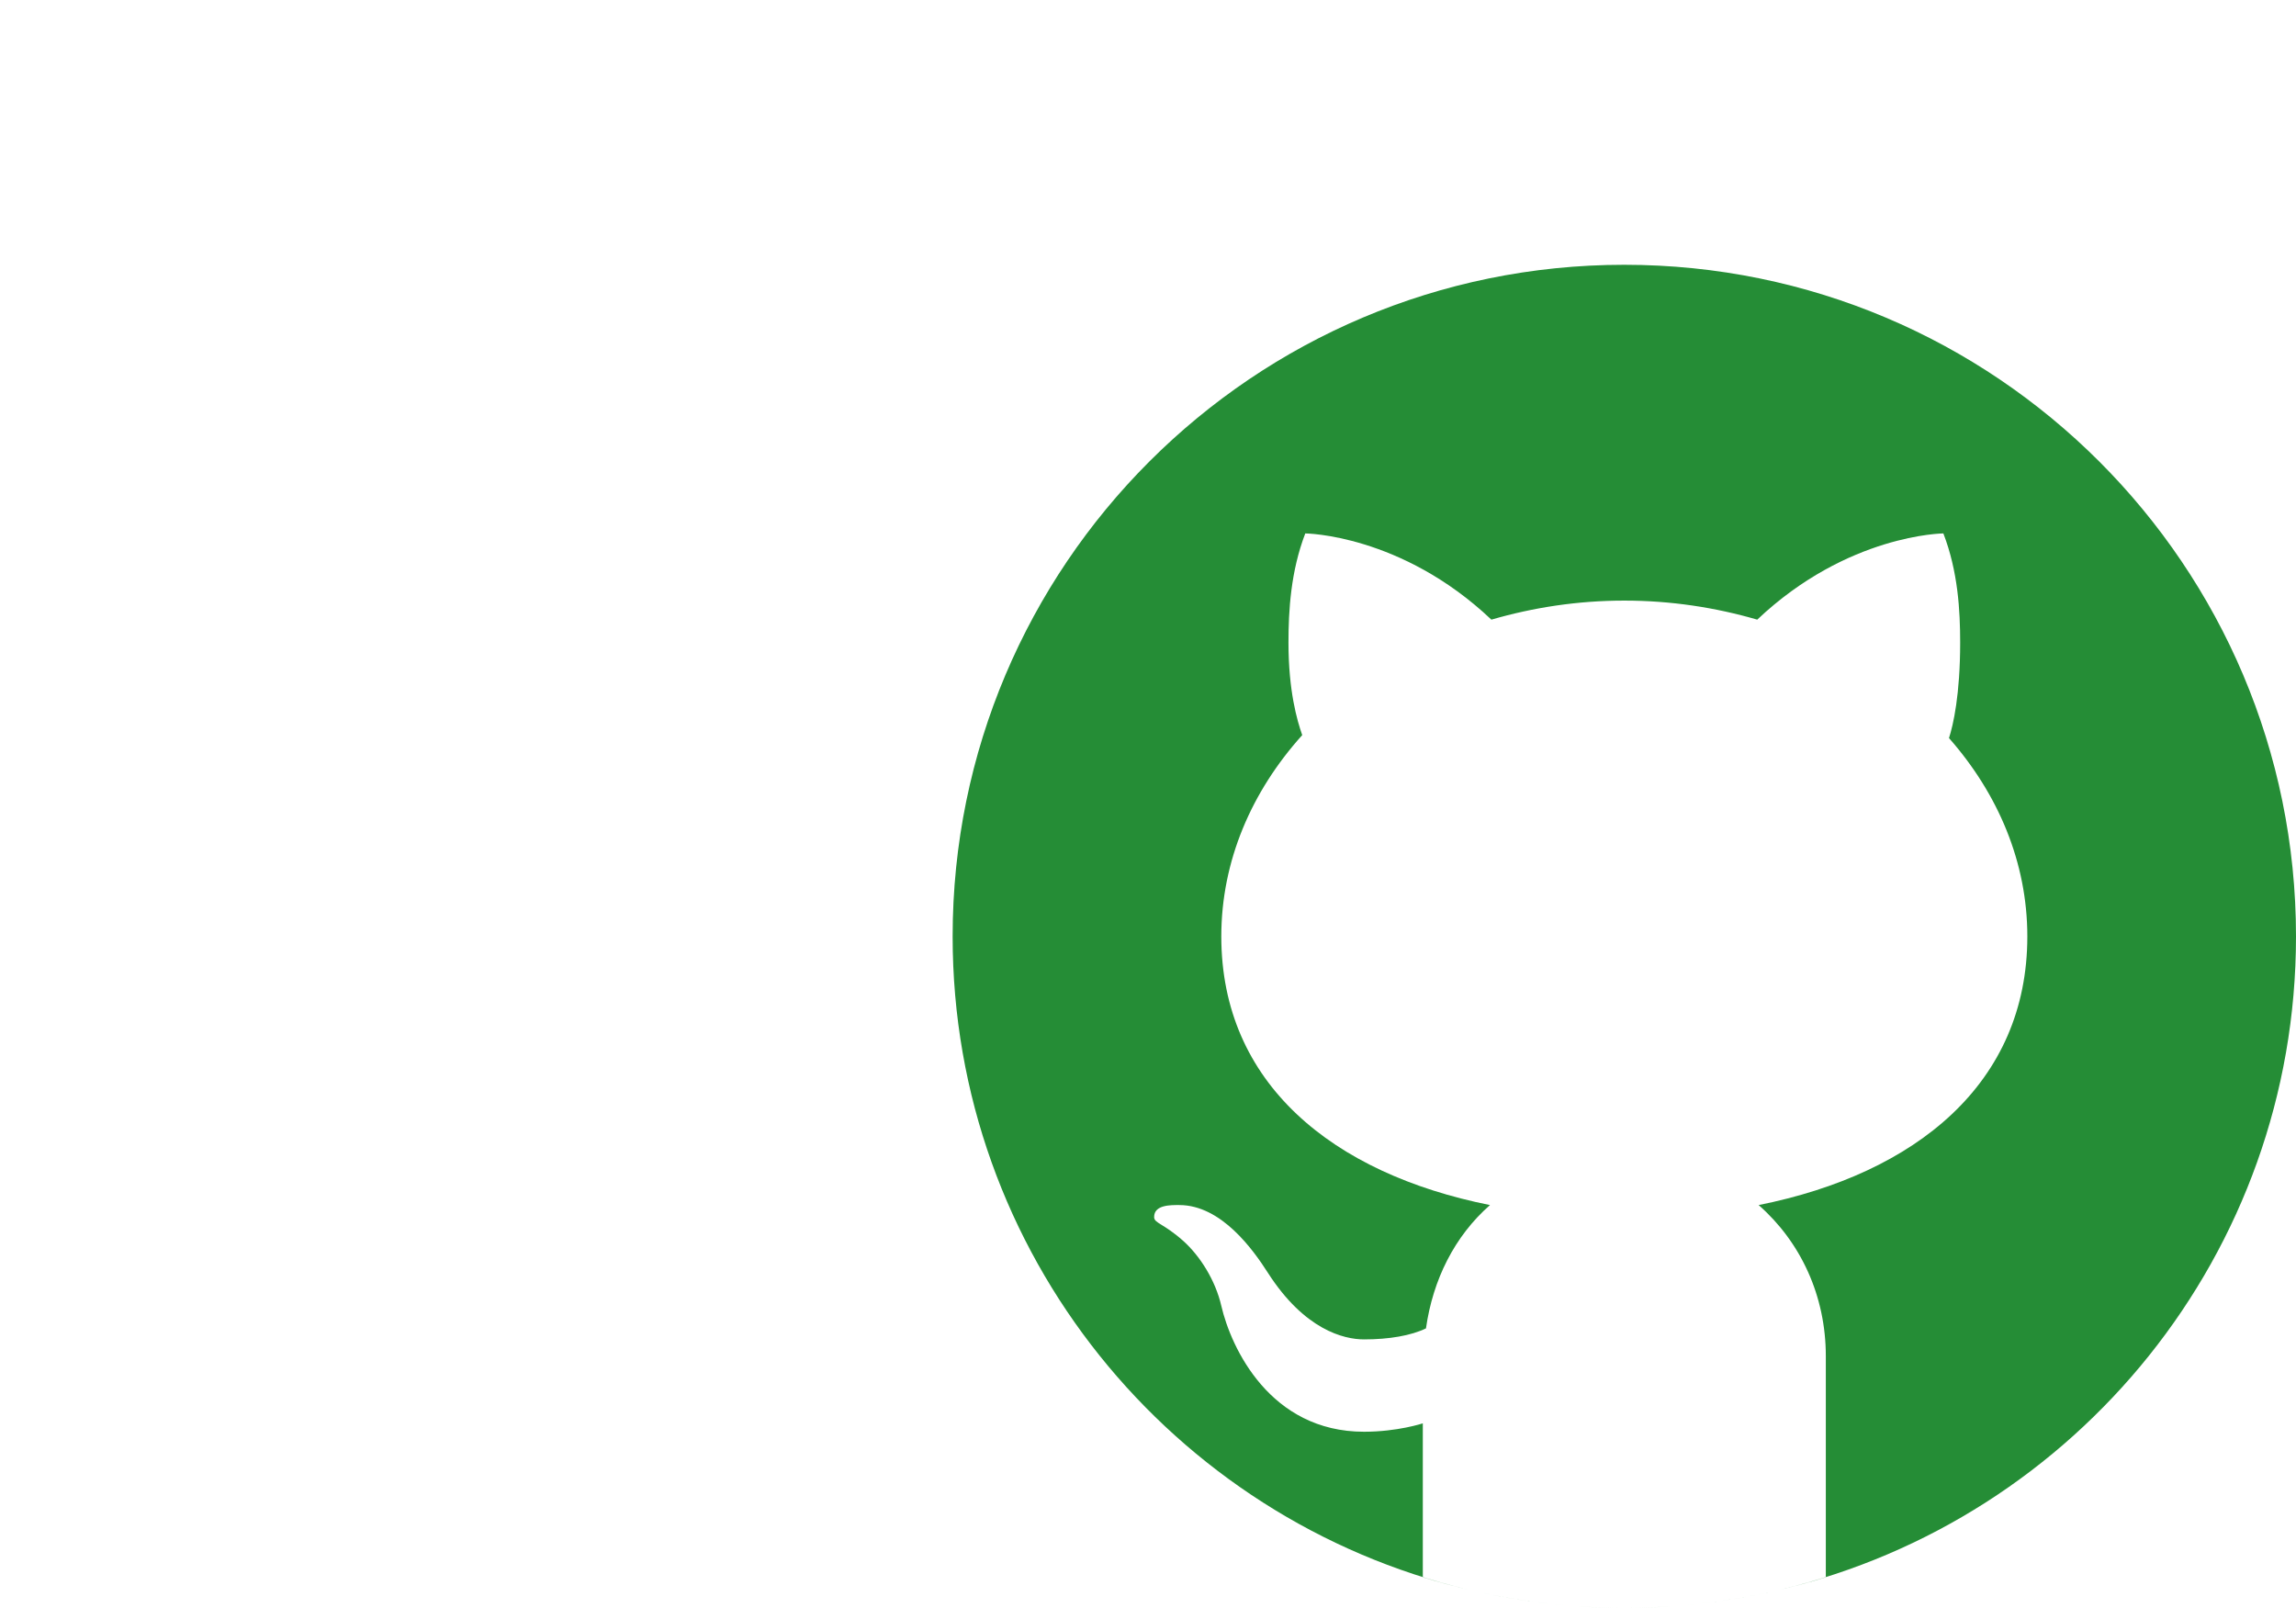 <?xml version="1.0" encoding="UTF-8"?>
<svg id="Layer_1" data-name="Layer 1" xmlns="http://www.w3.org/2000/svg" viewBox="0 0 711 498">
  <defs>
    <style>
      .cls-1 {
        fill: #258d36;
      }
    </style>
  </defs>
  <path class="cls-1" d="M503,82c-114.87,0-208,93.13-208,208,0,98.22,68.1,180.48,159.64,202.29-4.74-1.13-9.43-2.39-14.04-3.83v-47.66s-7.8,2.6-18.2,2.6c-29.1,0-41.18-25.96-44.2-39-1.83-7.94-6.62-15.47-11.75-20.07-6.14-5.47-9.01-5.49-9.05-7.36-.08-3.93,5.26-3.77,7.8-3.77,13,0,22.86,13.83,27.43,20.98,11.34,17.66,23.5,20.62,29.77,20.62,7.8,0,14.54-1.17,19.18-3.41,2.14-15.1,8.86-28.56,19.82-38.19-48.78-9.75-83.2-37.73-83.2-83.2,0-23.42,9.4-44.95,25.06-62.34-1.6-4.54-4.26-13.71-4.26-28.66,0-9.88,.69-22.01,5.2-33.8,0,0,29.66,.21,57.64,26.7,12.91-3.76,26.73-5.9,41.16-5.9s28.25,2.14,41.16,5.9c27.98-26.5,57.64-26.7,57.64-26.7,4.54,11.79,5.2,23.92,5.2,33.8,0,16.12-2.14,25.52-3.46,29.58,15.18,17.22,24.26,38.42,24.26,61.42,0,45.47-34.42,73.45-83.2,83.2,13.02,11.44,20.8,28.1,20.8,46.8v68.46c-4.61,1.45-9.3,2.7-14.04,3.83,91.54-21.81,159.64-104.07,159.64-202.29,0-114.87-93.13-208-208-208Zm14.5,415.44c-4.79,.34-9.62,.56-14.5,.56,4.88,0,9.7-.23,14.5-.56Zm31.78-4.67c-9.31,2.12-18.86,3.61-28.6,4.43,9.74-.82,19.29-2.32,28.6-4.43Zm-46.29,5.23c-4.88,0-9.71-.22-14.5-.56,4.8,.33,9.62,.56,14.5,.56Zm-17.7-.8c-9.74-.82-19.29-2.31-28.59-4.43,9.31,2.11,18.86,3.61,28.59,4.43Z"/>
</svg>